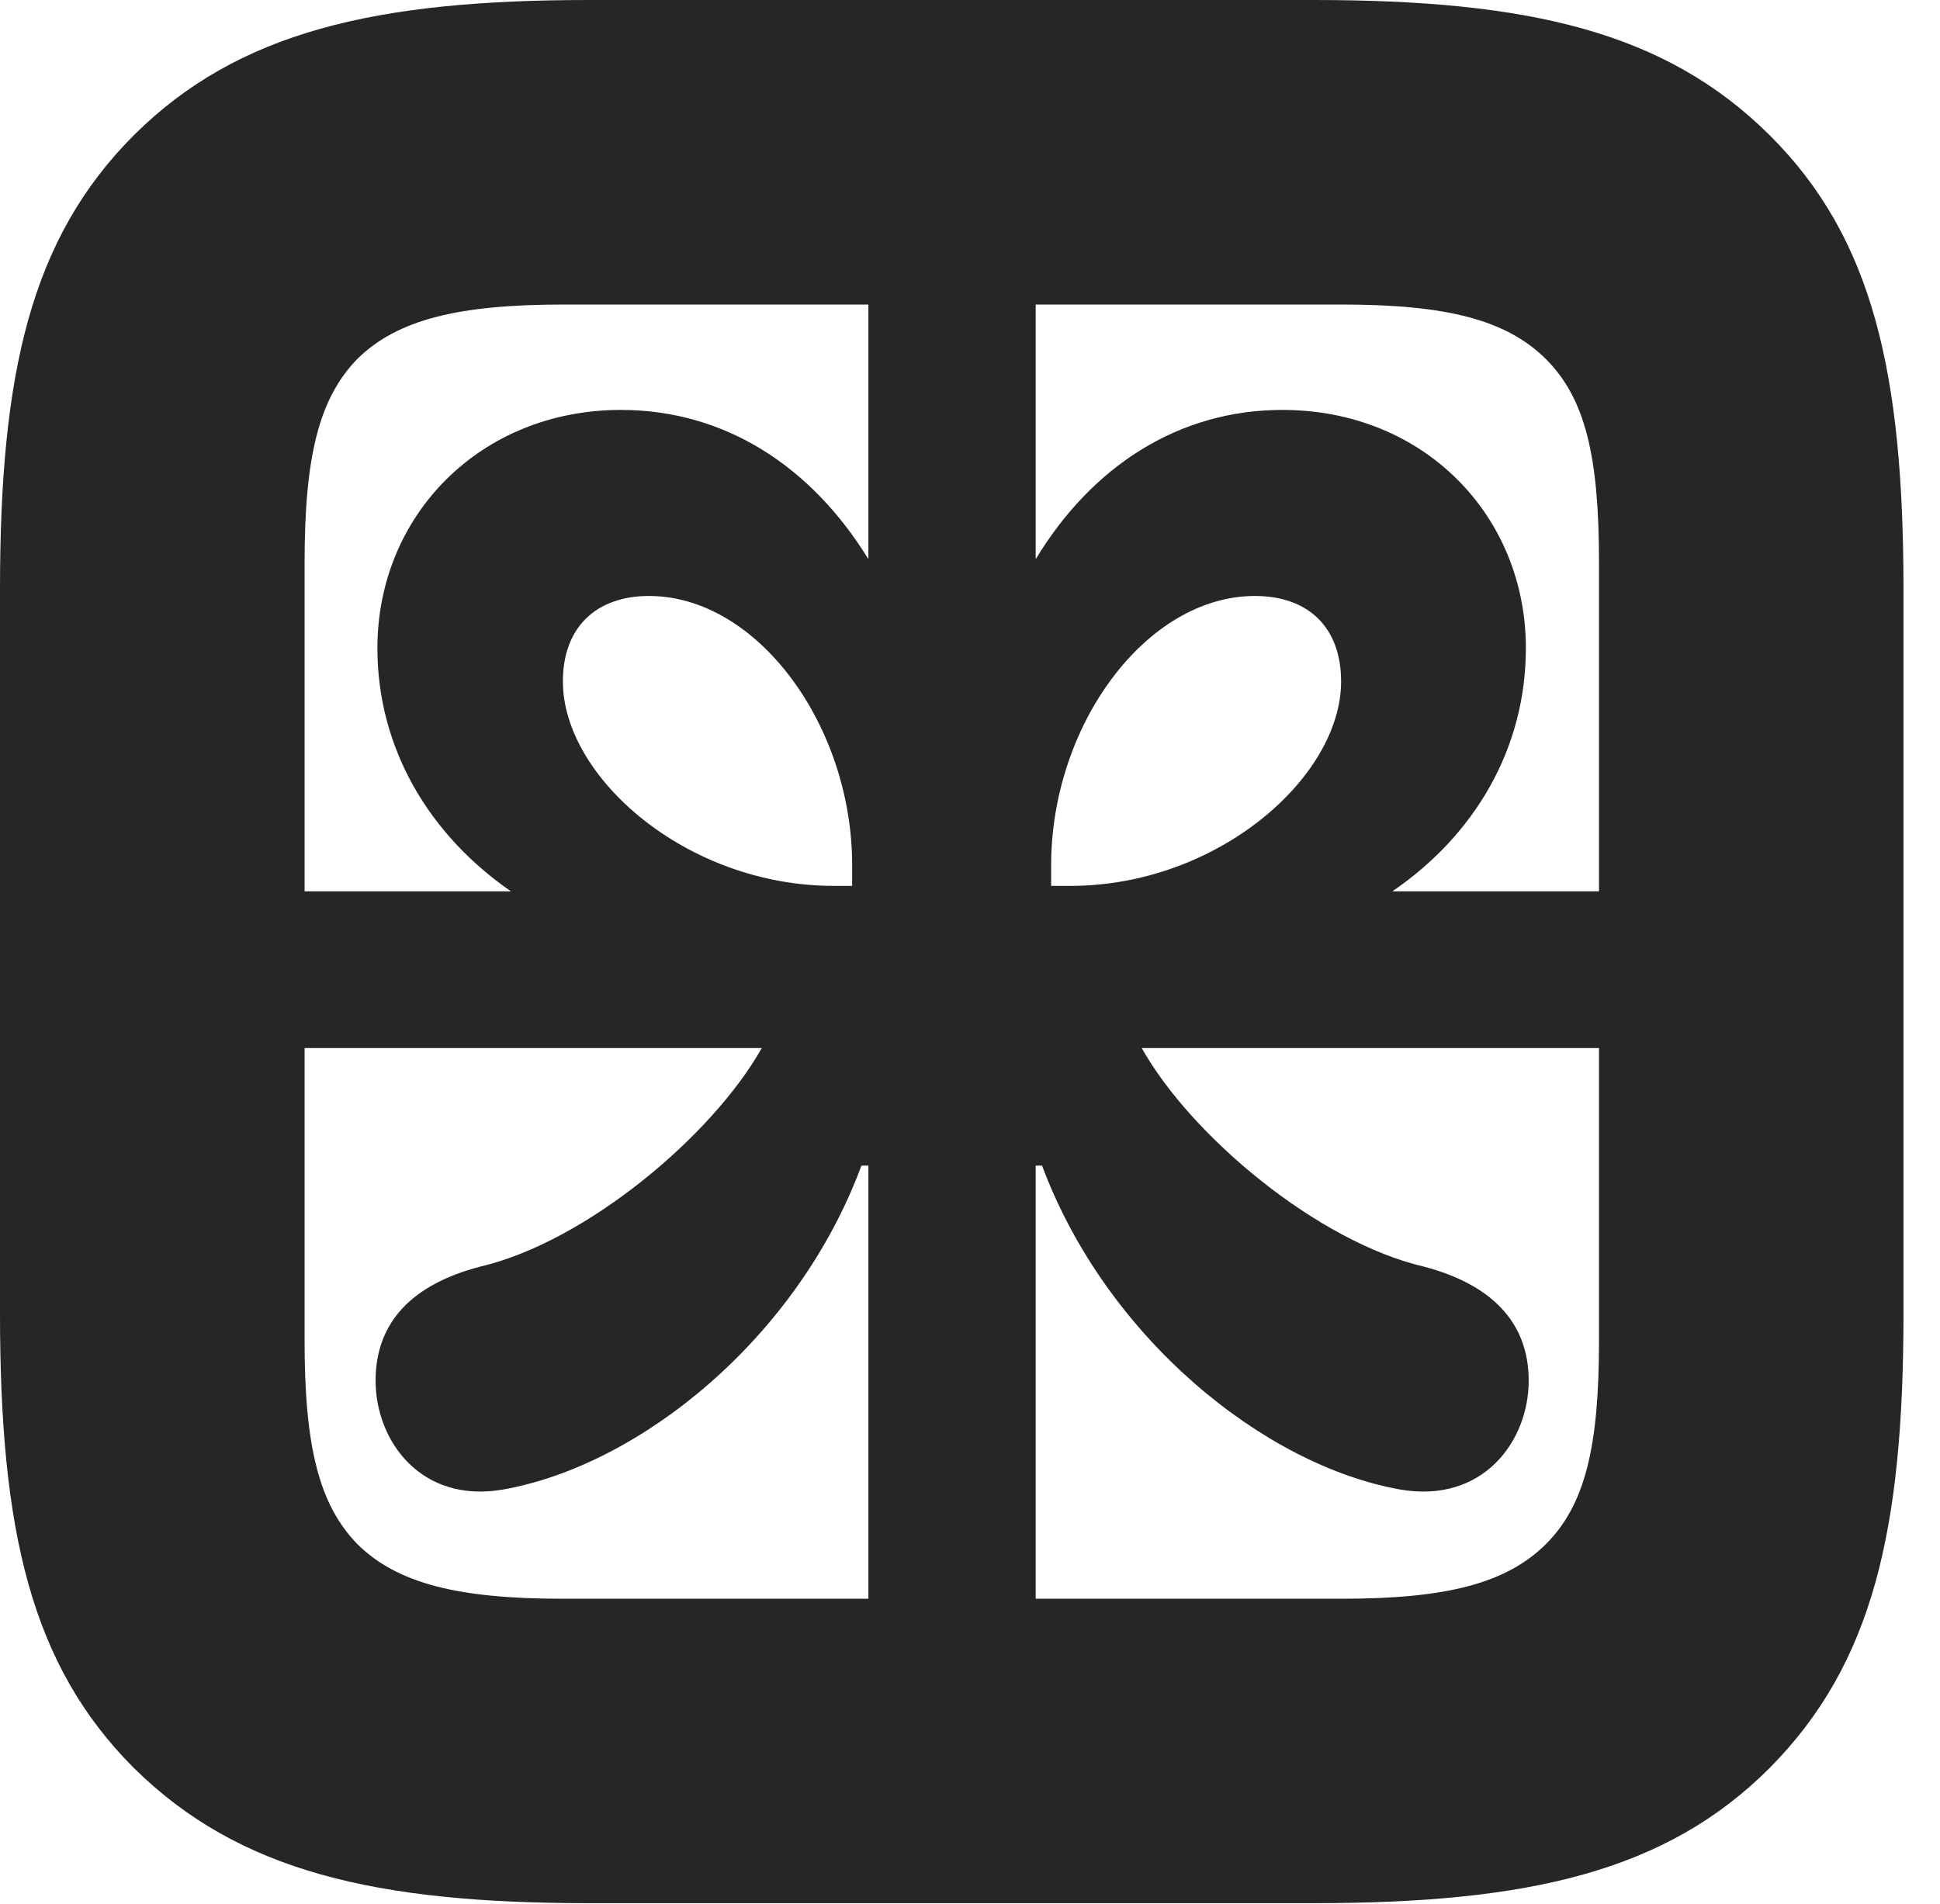<?xml version="1.0" encoding="UTF-8"?>
<!--Generator: Apple Native CoreSVG 326-->
<!DOCTYPE svg PUBLIC "-//W3C//DTD SVG 1.1//EN" "http://www.w3.org/Graphics/SVG/1.1/DTD/svg11.dtd">
<svg version="1.1" xmlns="http://www.w3.org/2000/svg" xmlns:xlink="http://www.w3.org/1999/xlink"
       viewBox="0 0 19.235 18.883">
       <g>
              <rect height="18.883" opacity="0" width="19.235" x="0" y="0" />
              <path d="M0.79 8.839L0.79 10.393L7.553 10.393C7.059 11.269 5.803 12.318 4.759 12.561C4.089 12.737 3.724 13.109 3.724 13.692C3.724 14.291 4.178 14.915 4.993 14.77C6.35 14.528 7.909 13.267 8.541 11.559L8.61 11.559L8.61 18.156L10.269 18.156L10.269 11.559L10.332 11.559C10.969 13.267 12.531 14.528 13.878 14.77C14.703 14.915 15.157 14.291 15.157 13.692C15.157 13.109 14.784 12.737 14.12 12.561C13.07 12.318 11.812 11.269 11.32 10.393L18.088 10.393L18.088 8.839L13.805 8.839C14.62 8.282 15.129 7.426 15.129 6.427C15.129 5.11 14.114 4.065 12.715 4.065C11.681 4.065 10.824 4.628 10.269 5.545L10.269 1.142L8.61 1.142L8.61 5.545C8.047 4.628 7.19 4.065 6.156 4.065C4.764 4.065 3.742 5.11 3.742 6.427C3.742 7.426 4.26 8.282 5.066 8.839ZM8.268 8.785C6.806 8.785 5.581 7.705 5.581 6.758C5.581 6.22 5.911 5.91 6.435 5.91C7.508 5.91 8.449 7.193 8.449 8.579L8.449 8.785ZM10.611 8.785L10.422 8.785L10.422 8.579C10.422 7.193 11.363 5.91 12.443 5.91C12.97 5.91 13.297 6.22 13.297 6.758C13.297 7.705 12.074 8.785 10.611 8.785ZM17.544 1.339C16.511 0.313 15.157 0 13.024 0L5.842 0C3.724 0 2.362 0.313 1.329 1.339C0.303 2.365 0 3.702 0 5.842L0 13.024C0 15.172 0.303 16.509 1.329 17.534C2.37 18.56 3.724 18.873 5.847 18.873L13.024 18.873C15.157 18.873 16.518 18.56 17.544 17.534C18.57 16.501 18.873 15.172 18.873 13.024L18.873 5.847C18.873 3.699 18.57 2.357 17.544 1.339ZM15.854 5.576L15.854 13.298C15.854 14.341 15.719 14.923 15.325 15.315C14.933 15.702 14.341 15.854 13.305 15.854L5.576 15.854C4.54 15.854 3.94 15.702 3.546 15.315C3.162 14.923 3.02 14.341 3.02 13.298L3.02 5.582C3.02 4.525 3.162 3.95 3.546 3.556C3.94 3.171 4.542 3.02 5.582 3.02L13.305 3.02C14.341 3.02 14.933 3.171 15.325 3.558C15.719 3.95 15.854 4.525 15.854 5.576Z"
                     fill="currentColor" fill-opacity="0.85" />
       </g>
</svg>